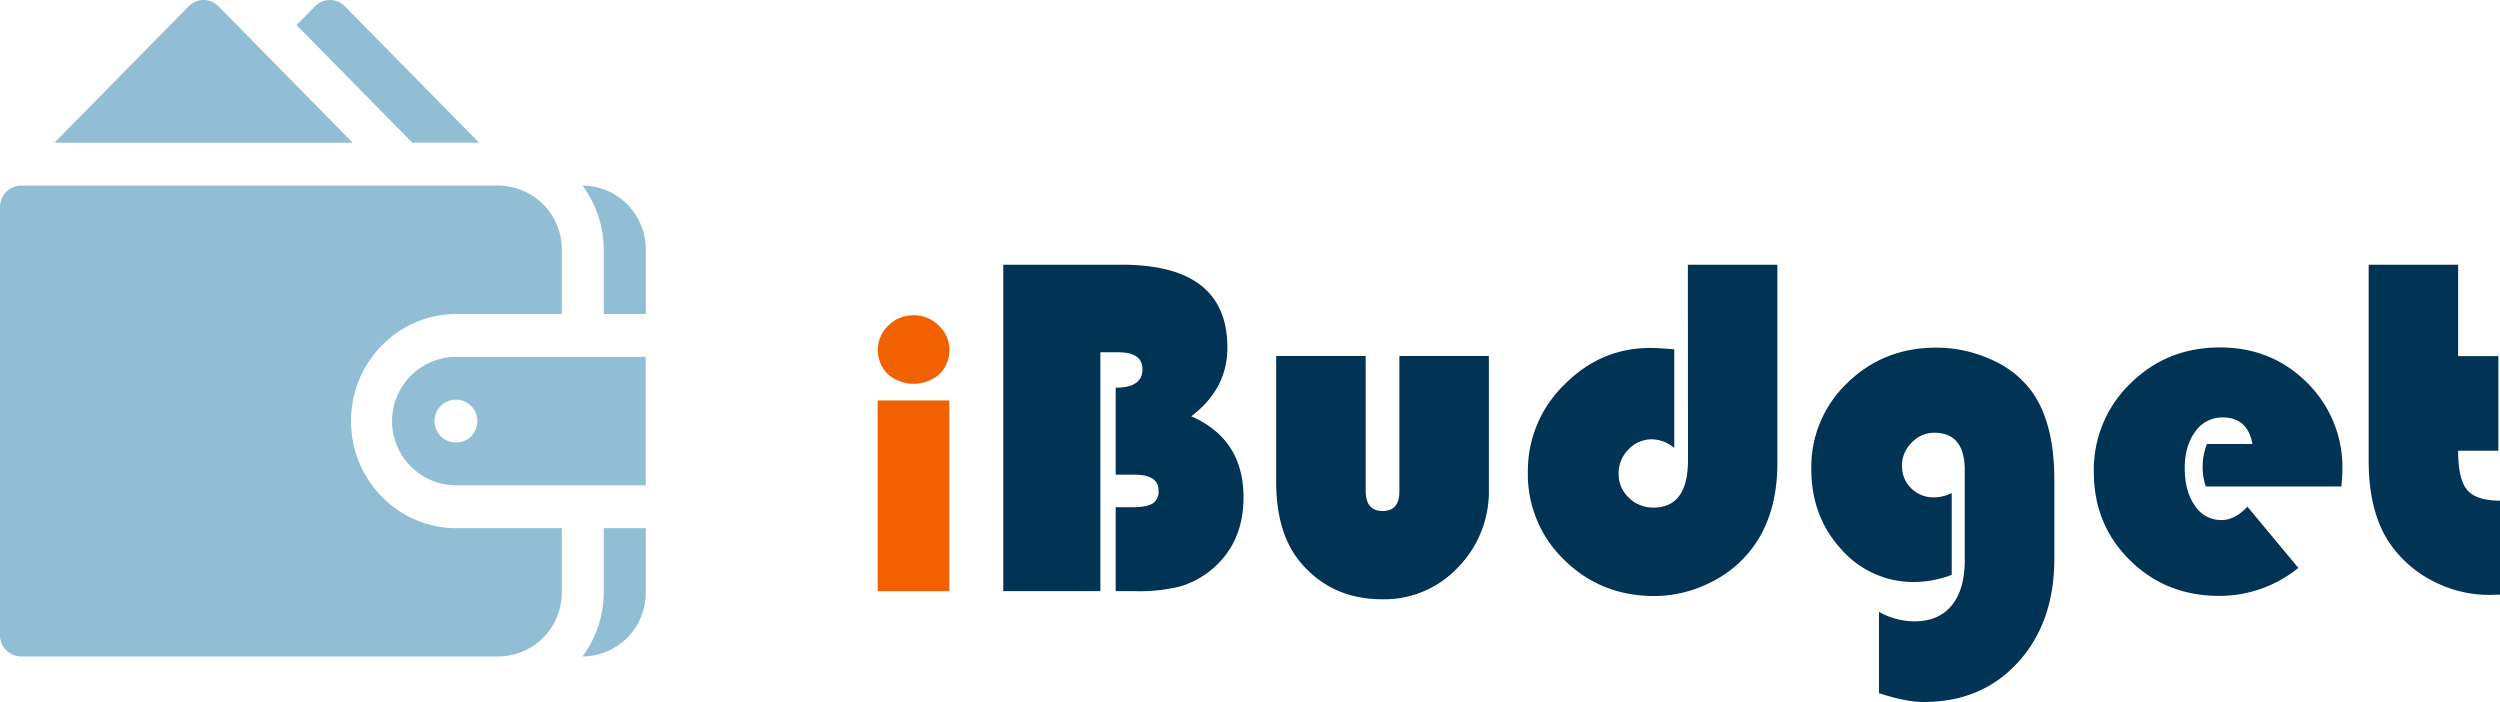 <svg xmlns="http://www.w3.org/2000/svg" viewBox="0 0 765.45 214.94"><defs><style>.cls-1{fill:#91bed4;}.cls-2{fill:#f26101;}.cls-3{fill:#003354;}</style></defs><g id="Lager_2" data-name="Lager 2"><g id="Lager_1-2" data-name="Lager 1"><path class="cls-1" d="M139.71,109.26a19.67,19.67,0,0,0,0,39.34h58V109.26Zm0,26.22a6.56,6.56,0,1,1,6.45-6.55A6.5,6.5,0,0,1,139.71,135.48Z"/><path class="cls-1" d="M139.71,96.15H172V76.48a19.53,19.53,0,0,0-19.34-19.66H6.45A6.5,6.5,0,0,0,0,63.37V194.48A6.51,6.51,0,0,0,6.45,201H152.61A19.53,19.53,0,0,0,172,181.37V161.71H139.71c-17.78,0-32.24-14.71-32.24-32.78S121.93,96.15,139.71,96.15Z"/><path class="cls-1" d="M178.4,56.82h-.06a32.94,32.94,0,0,1,6.51,19.66V96.15h12.89V76.48A19.53,19.53,0,0,0,178.4,56.82Z"/><path class="cls-1" d="M184.85,161.71v19.66A33,33,0,0,1,178.34,201h.06a19.53,19.53,0,0,0,19.34-19.67V161.71Z"/><path class="cls-1" d="M105.58,1.92a6.37,6.37,0,0,0-9.12,0L90.79,7.68l35.44,36h20.45Z"/><path class="cls-1" d="M66.89,1.92a6.38,6.38,0,0,0-9.12,0L16.67,43.7H108Z"/><path class="cls-2" d="M290.64,122.61V181H268.72V122.61Zm-10.9-26.08a10.71,10.71,0,0,1,7.7,3.14,10.35,10.35,0,0,1,.18,14.91,12.06,12.06,0,0,1-15.76,0A10.36,10.36,0,0,1,272,99.67,10.74,10.74,0,0,1,279.74,96.53Z"/><path class="cls-3" d="M307.18,81.05H343.5q32.31,0,32.3,25.41,0,12.6-11.06,21,16,7,16,24.83,0,13.69-9.44,21.83a27.2,27.2,0,0,1-9.89,5.42A52.85,52.85,0,0,1,347.24,181H341.6v-25.7h5q4.47,0,6.3-1.14a4.32,4.32,0,0,0,1.83-4q0-4.83-7.47-4.83H341.6V118.7q8.2,0,8.2-5.64,0-5.2-7.4-5.2h-5.49V181H307.18Z"/><path class="cls-3" d="M390.74,109h27.4v41.23q0,6.23,5.2,6.23t5.12-6.23V109h27.4v40.72a33.22,33.22,0,0,1-9.45,24,31,31,0,0,1-23.15,9.77q-15.6,0-25.12-11.35-7.39-8.86-7.4-24.61Z"/><path class="cls-3" d="M516.79,81.05h27.4v60.86q0,16.77-8.79,27.32a35.89,35.89,0,0,1-12.86,9.67,37.93,37.93,0,0,1-16,3.59q-16.34,0-27.54-11a36.26,36.26,0,0,1-11.2-26.95,36.77,36.77,0,0,1,11.13-26.73q11.13-11.28,26.37-11.28c1.61,0,4.05.14,7.32.44v30.17a10.9,10.9,0,0,0-6.74-2.63,9.82,9.82,0,0,0-7.29,3.11,10.38,10.38,0,0,0-3,7.51,9.75,9.75,0,0,0,3.15,7.28,10.48,10.48,0,0,0,7.55,3q10.54,0,10.54-14.57Z"/><path class="cls-3" d="M597.58,150.92V176a32.57,32.57,0,0,1-11.35,2.2,29.29,29.29,0,0,1-22.45-10q-9.19-10-9.19-24.54a35.44,35.44,0,0,1,11.06-26.44q11.05-10.77,27.17-10.77a40.33,40.33,0,0,1,16.41,3.45,30.83,30.83,0,0,1,12.3,9.22Q629,128.73,629,147v24q0,19.56-11.09,31.75T589,214.94q-5.41,0-13.7-2.71V187.32a22.28,22.28,0,0,0,10.84,2.93c4.94,0,8.74-1.62,11.43-4.87s4-7.9,4-13.95V144q0-11.49-9.3-11.5a9.38,9.38,0,0,0-6.92,3,9.73,9.73,0,0,0-3,7,9.39,9.39,0,0,0,2.82,7,9.58,9.58,0,0,0,7,2.78A11.53,11.53,0,0,0,597.58,150.92Z"/><path class="cls-3" d="M716.89,148.94H675.36a19.18,19.18,0,0,1,.37-13h13.92q-1.47-8.13-9.16-8.13a9.93,9.93,0,0,0-8.35,4.36q-3.23,4.35-3.22,11.17,0,7.1,3.11,11.5a9.58,9.58,0,0,0,8.17,4.39q4.09,0,7.91-4.1l15.6,18.75a38.34,38.34,0,0,1-24.24,8.57q-16.26,0-27.32-10.91t-11.06-27a36.65,36.65,0,0,1,11.17-27.1q11.16-11.06,27.43-11.06,15.88,0,26.69,10.8a36.21,36.21,0,0,1,10.81,26.63C717.19,144.89,717.09,146.6,716.89,148.94Z"/><path class="cls-3" d="M752.63,81.05v28h12.31V138H752.63q0,8.72,2.75,12t10.07,3.3v28.78c-1.42,0-2.46.07-3.15.07a37.23,37.23,0,0,1-17.54-4.32,35.46,35.46,0,0,1-13.22-11.72q-6.3-9.45-6.3-25.05v-60Z"/></g></g></svg>